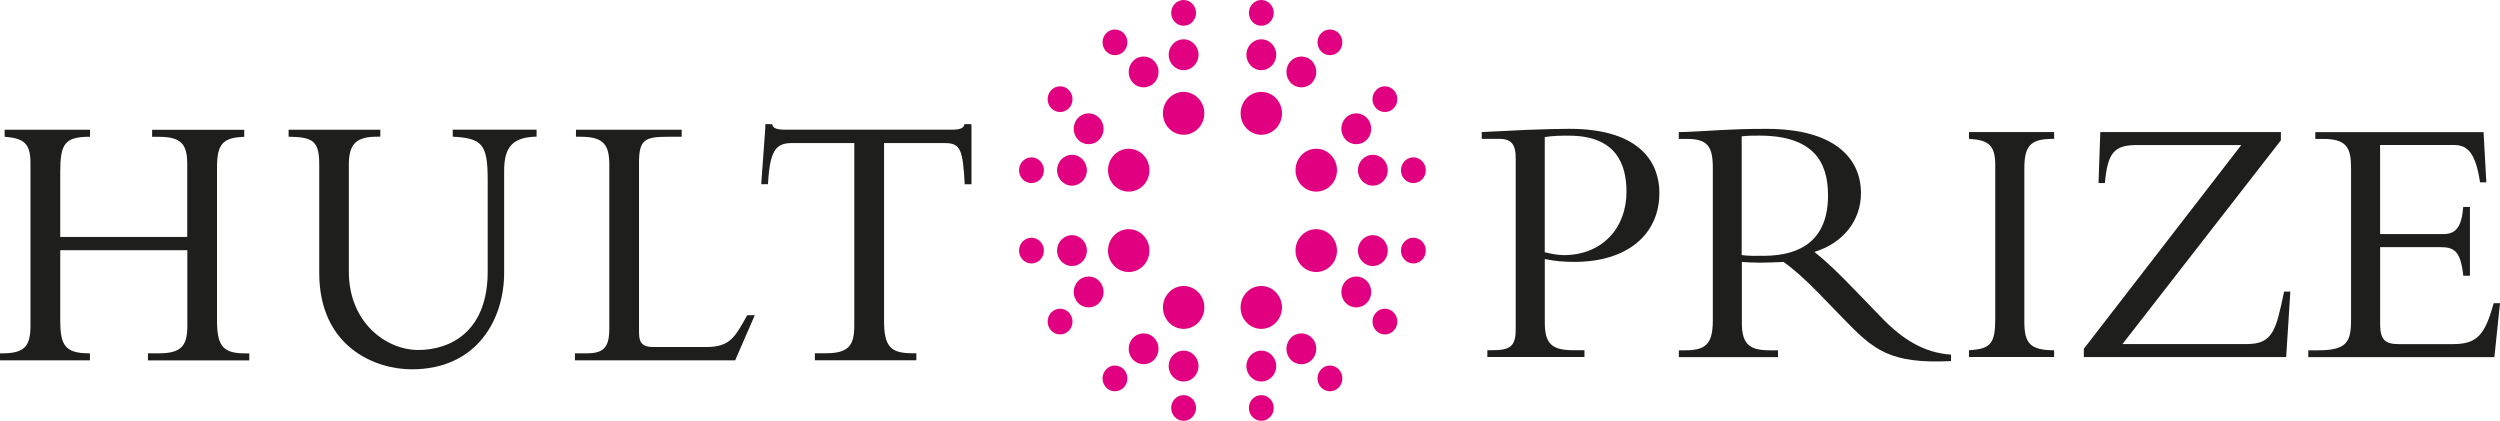 <?xml version="1.0" encoding="UTF-8"?><svg id="Capa_2" xmlns="http://www.w3.org/2000/svg" viewBox="0 0 440.75 74.19"><defs><style>.cls-1{fill:#e1007f;}.cls-2{fill:#1e1e1c;}</style></defs><g id="Capa_1-2"><g><g><path class="cls-1" d="m208.67,16.2c2.02,0,3.65,1.7,3.65,3.78s-1.64,3.78-3.65,3.78-3.65-1.69-3.65-3.78,1.64-3.78,3.65-3.78"/><path class="cls-1" d="m222.37,16.2c2.02,0,3.65,1.7,3.65,3.78s-1.63,3.78-3.65,3.78-3.65-1.69-3.65-3.78,1.63-3.78,3.65-3.78"/><path class="cls-1" d="m208.67,6.93c1.45,0,2.63,1.22,2.63,2.72s-1.17,2.72-2.63,2.72-2.63-1.22-2.63-2.72,1.18-2.72,2.63-2.72"/><path class="cls-1" d="m222.37,6.93c1.45,0,2.63,1.22,2.63,2.72s-1.18,2.72-2.63,2.72-2.63-1.22-2.63-2.72,1.17-2.72,2.63-2.72"/><path class="cls-1" d="m208.67,0c1.21,0,2.19,1.02,2.19,2.27s-.98,2.27-2.19,2.27-2.19-1.02-2.19-2.27.98-2.27,2.19-2.27"/><path class="cls-1" d="m222.37,0c1.21,0,2.19,1.02,2.19,2.27s-.98,2.27-2.19,2.27-2.19-1.02-2.19-2.27.98-2.27,2.19-2.27"/><path class="cls-1" d="m196.41,27.33c1.43-1.48,3.74-1.48,5.17,0,1.42,1.48,1.42,3.87,0,5.35-1.43,1.47-3.74,1.47-5.17,0-1.42-1.48-1.43-3.87,0-5.35"/><path class="cls-1" d="m190.07,20.78c1.03-1.06,2.69-1.06,3.72,0,1.03,1.06,1.03,2.78,0,3.85-1.03,1.06-2.69,1.06-3.72,0-1.03-1.06-1.03-2.79,0-3.85"/><path class="cls-1" d="m199.76,10.76c1.03-1.06,2.69-1.06,3.72,0,1.03,1.06,1.03,2.78,0,3.85-1.03,1.06-2.69,1.06-3.72,0-1.03-1.06-1.03-2.79,0-3.85"/><path class="cls-1" d="m185.34,15.88c.86-.89,2.25-.89,3.1,0,.86.89.86,2.32,0,3.21-.85.88-2.24.88-3.1,0-.85-.88-.86-2.32,0-3.21"/><path class="cls-1" d="m195.02,5.86c.85-.88,2.24-.88,3.1,0,.85.88.85,2.32,0,3.21-.86.88-2.25.88-3.1,0-.85-.89-.86-2.32,0-3.21"/><path class="cls-1" d="m234.64,27.33c-1.43-1.48-3.74-1.48-5.17,0-1.43,1.48-1.43,3.87,0,5.35,1.42,1.47,3.74,1.47,5.17,0,1.43-1.48,1.43-3.87,0-5.35"/><path class="cls-1" d="m240.97,20.78c-1.03-1.06-2.69-1.06-3.72,0-1.03,1.06-1.03,2.78,0,3.85,1.03,1.06,2.69,1.06,3.72,0,1.03-1.06,1.03-2.79,0-3.85"/><path class="cls-1" d="m231.29,10.76c-1.03-1.06-2.69-1.06-3.72,0-1.03,1.06-1.03,2.78,0,3.85,1.03,1.06,2.69,1.06,3.72,0,1.03-1.06,1.03-2.79,0-3.85"/><path class="cls-1" d="m245.71,15.88c-.86-.89-2.25-.89-3.1,0-.86.89-.86,2.32,0,3.21.85.88,2.24.88,3.1,0,.85-.88.86-2.32,0-3.21"/><path class="cls-1" d="m236.02,5.86c-.85-.88-2.24-.88-3.1,0-.86.88-.85,2.32,0,3.21.85.88,2.24.88,3.1,0,.85-.89.85-2.32,0-3.21"/><path class="cls-1" d="m196.41,46.85c1.43,1.48,3.74,1.48,5.17,0,1.42-1.48,1.42-3.87,0-5.34-1.43-1.48-3.74-1.48-5.17,0-1.42,1.47-1.43,3.87,0,5.34"/><path class="cls-1" d="m206.09,56.87c1.43,1.48,3.74,1.48,5.17,0,1.42-1.48,1.42-3.87,0-5.34-1.42-1.48-3.74-1.48-5.16,0-1.43,1.48-1.43,3.87,0,5.34"/><path class="cls-1" d="m190.07,53.4c1.03,1.06,2.69,1.06,3.72,0,1.03-1.06,1.03-2.78,0-3.85-1.03-1.07-2.69-1.07-3.72,0-1.03,1.06-1.03,2.79,0,3.85"/><path class="cls-1" d="m199.76,63.42c1.03,1.06,2.69,1.06,3.72,0,1.03-1.06,1.03-2.78,0-3.85-1.03-1.06-2.69-1.06-3.72,0-1.03,1.06-1.03,2.79,0,3.85"/><path class="cls-1" d="m185.34,58.3c.86.88,2.25.88,3.1,0,.86-.89.86-2.32,0-3.21-.85-.89-2.24-.89-3.1,0-.85.88-.86,2.32,0,3.21"/><path class="cls-1" d="m195.02,68.32c.85.88,2.24.88,3.1,0,.85-.89.85-2.32,0-3.21-.86-.89-2.25-.89-3.1,0-.85.89-.86,2.32,0,3.21"/><path class="cls-1" d="m234.64,46.85c-1.43,1.48-3.74,1.48-5.17,0-1.43-1.48-1.43-3.87,0-5.34,1.42-1.48,3.74-1.48,5.17,0,1.43,1.47,1.43,3.87,0,5.34"/><path class="cls-1" d="m224.95,56.87c-1.43,1.48-3.74,1.48-5.17,0-1.42-1.48-1.42-3.87,0-5.34,1.43-1.48,3.74-1.48,5.16,0,1.43,1.48,1.43,3.87,0,5.34"/><path class="cls-1" d="m240.97,53.4c-1.03,1.06-2.69,1.06-3.72,0-1.03-1.06-1.03-2.78,0-3.85,1.03-1.07,2.69-1.07,3.72,0,1.03,1.06,1.03,2.79,0,3.85"/><path class="cls-1" d="m231.29,63.42c-1.03,1.06-2.69,1.06-3.72,0-1.03-1.06-1.03-2.78,0-3.85,1.03-1.06,2.69-1.06,3.72,0,1.03,1.06,1.03,2.79,0,3.85"/><path class="cls-1" d="m245.71,58.3c-.86.88-2.25.88-3.1,0-.86-.89-.86-2.32,0-3.21.85-.89,2.24-.89,3.1,0,.85.88.86,2.32,0,3.21"/><path class="cls-1" d="m236.02,68.32c-.85.88-2.24.88-3.1,0-.86-.89-.85-2.32,0-3.21.85-.89,2.24-.89,3.1,0,.85.89.85,2.32,0,3.21"/><path class="cls-1" d="m208.67,67.26c1.45,0,2.63-1.22,2.63-2.72s-1.17-2.72-2.63-2.72-2.63,1.22-2.63,2.72,1.18,2.72,2.63,2.72"/><path class="cls-1" d="m222.37,67.26c1.45,0,2.63-1.22,2.63-2.72s-1.18-2.72-2.63-2.72-2.63,1.22-2.63,2.72,1.17,2.72,2.63,2.72"/><path class="cls-1" d="m208.67,74.19c1.21,0,2.19-1.02,2.19-2.27s-.98-2.26-2.19-2.26-2.19,1.01-2.19,2.26.98,2.27,2.19,2.27"/><path class="cls-1" d="m222.37,74.19c1.21,0,2.19-1.02,2.19-2.27s-.98-2.26-2.19-2.26-2.19,1.01-2.19,2.26.98,2.27,2.19,2.27"/><path class="cls-1" d="m244.66,44.18c0-1.51-1.17-2.72-2.63-2.72s-2.63,1.22-2.63,2.72,1.18,2.72,2.63,2.72,2.63-1.21,2.63-2.72"/><path class="cls-1" d="m244.66,30.01c0-1.5-1.17-2.72-2.63-2.72s-2.63,1.22-2.63,2.72,1.18,2.72,2.63,2.72,2.63-1.22,2.63-2.72"/><path class="cls-1" d="m251.37,44.18c0-1.25-.99-2.27-2.19-2.27s-2.19,1.02-2.19,2.27.98,2.27,2.19,2.27,2.19-1.02,2.19-2.27"/><path class="cls-1" d="m251.37,30.01c0-1.25-.99-2.27-2.19-2.27s-2.19,1.01-2.19,2.27.98,2.27,2.19,2.27,2.19-1.02,2.19-2.27"/><path class="cls-1" d="m186.36,30.01c0,1.5,1.18,2.72,2.63,2.72s2.63-1.22,2.63-2.72-1.18-2.72-2.63-2.72-2.63,1.22-2.63,2.72"/><path class="cls-1" d="m186.36,44.18c0,1.51,1.18,2.72,2.63,2.72s2.63-1.21,2.63-2.72-1.18-2.72-2.63-2.72-2.63,1.22-2.63,2.72"/><path class="cls-1" d="m179.66,30.01c0,1.25.98,2.27,2.19,2.27s2.19-1.02,2.19-2.27-.98-2.27-2.19-2.27-2.19,1.01-2.19,2.27"/><path class="cls-1" d="m179.66,44.18c0,1.25.98,2.27,2.19,2.27s2.19-1.02,2.19-2.27-.98-2.27-2.19-2.27-2.19,1.02-2.19,2.27"/></g><g><path class="cls-2" d="m26.07,63.54h17.88v-1.24h-.63c-3.79,0-5.06-1.05-5.06-5.69v-27.13c0-4.06,1.01-5.23,4.8-5.36v-1.24h-16.24v1.24h1.2c3.92,0,4.99,1.31,4.99,4.77v12.88H10.62v-11.38c0-5.03.76-6.28,5.25-6.28v-1.24H.82v1.24c3.48.26,4.55,1.24,4.55,4.64v28.77c0,3.72-1.26,4.77-4.99,4.77h-.38v1.24h15.86v-1.24h-.19c-4.23,0-5.05-1.51-5.05-5.76v-12.42h22.41v13.27c0,3.4-.88,4.91-4.99,4.91h-1.96v1.24Z"/><path class="cls-2" d="m171.24,21.89h-1.2c-.06.39-.32.65-.69.78-.38.13-.82.19-1.26.19h-30c-.45,0-.89-.07-1.26-.19-.38-.13-.63-.39-.7-.78h-1.2l-.02.85-.71,9.74h1.19c.35-6.08,1.41-7.26,4.28-7.26h10.94v32.16c0,3.4-.89,4.9-4.99,4.9h-1.96v1.24h17.89v-1.24h-.63c-3.79,0-5.06-1.04-5.06-5.69v-31.37h10.65c2.88,0,3.22,1.18,3.57,7.26h1.19v-9.74l-.02-.85Z"/><path class="cls-2" d="m112.66,58.76v-30.14c0-4.05,1.08-4.51,5.18-4.51h2.34v-1.24h-18.64v1.24h.89c3.98,0,4.99,1.44,4.99,4.9v28.97c0,3.33-1.08,4.31-3.98,4.31h-2.08v1.24h28.25l3.46-7.96h-1.34c-2.16,3.9-3.04,5.61-7.24,5.61h-9.29c-1.83,0-2.53-.65-2.53-2.42"/><path class="cls-2" d="m94.6,24.1v-1.24h-14.78v1.24c5.22.26,6.16,1.36,6.16,7.61v16.19c0,10.51-6.52,13.8-12.24,13.8s-12.24-4.89-12.24-13.8v-18.92c0-3.78,1.52-4.88,4.98-4.88h.57v-1.23h-16.17v1.23c4.28.07,5.4.72,5.4,4.88,0,0,0,15.88,0,19.12,0,13.12,9.92,17.01,16.3,17.01,11.56,0,16.3-8.86,16.3-17.01v-18.02c0-4.17,1.52-5.92,5.74-5.99"/></g><path class="cls-2" d="m272.34,45.67c1.86.38,3.4.5,5.26.5,9.15,0,14.95-4.71,14.95-12.18,0-4.91-2.96-11.28-15.88-11.28-1.67,0-4.64.07-7.66.19-3.03.13-6.05.32-7.78.38v1.2h3.09c2.16,0,2.9,1.02,2.9,3.38v30.18c0,3-.93,3.7-4.14,3.7h-.86v1.2h17.12v-1.2h-2.04c-3.9,0-4.95-1.34-4.95-4.91v-11.16Zm0-21.5c1.49-.25,2.84-.25,4.27-.25,8.22,0,10.14,4.92,10.14,9.89,0,6.44-4.33,11.17-11.07,11.17-1.17,0-2.54-.32-3.34-.51v-20.3Zm34.73,22.01c.99.06,1.79.13,3.16.13,1.67,0,2.66-.07,4.2-.13,1.48,1.02,3.65,2.87,6.37,5.68l4.08,4.21c5.49,5.68,8.28,8.1,19.09,7.59v-1.14c-4.76-.32-8.53-2.68-12.17-6.44l-4.88-5.04c-2.9-3-4.75-4.79-7.04-6.63,5.07-1.53,8.21-5.55,8.21-10.34,0-6.51-5.12-11.35-16.56-11.35-4.02,0-5.25.07-7.78.19-2.53.13-6.3.38-7.78.38v1.2h1.36c3.59,0,4.64,1.15,4.64,5.11v26.86c0,4.28-1.3,5.3-4.94,5.3h-1.05v1.2h17.48v-1.2h-1.42c-3.46,0-4.95-.96-4.95-4.78v-10.79Zm0-22.14c1.11-.13,1.92-.13,3.09-.13,9.52,0,12.12,4.6,12.12,10.53,0,7.66-4.51,10.66-11.38,10.66-1.42,0-2.35.06-3.84-.13v-20.93Zm55.07,37.71c-4.26,0-5.25-1.27-5.25-5.04v-27.06c0-4.27,1.36-5.17,5.25-5.17v-1.2h-15.01v1.2c3.46.19,4.63,1.15,4.63,4.59v27.18c0,4.27-.8,5.3-4.63,5.49v1.2h15.01v-1.2Zm5.24,1.2h35.67l.74-11.54h-1.11c-1.42,6.83-1.97,9.25-6.61,9.25h-21.88l27.93-35.92v-1.46h-31.84l-.31,8.99h1.12c.49-5.42,1.67-6.7,5.69-6.7h18.36l-27.76,35.92v1.46Zm68.06-26.47h-1.17c-.31,3.7-1.36,4.79-3.59,4.79h-11.07v-15.7h13.05c2.22,0,3.76,1.15,4.57,6.58h1.11l-.49-8.86h-29.66v1.2h1.36c4.14,0,4.94,1.53,4.94,5.11v26.93c0,3.83-.86,5.23-5.81,5.23h-1.73v1.2h32.81l.99-9.5h-1.11c-1.54,5.49-2.84,7.21-7.16,7.21h-9.52c-2.29,0-3.34-.58-3.34-3.51v-13.59h10.45c2.53,0,3.71.51,4.21,5.04h1.17v-12.12Z"/></g></g></svg>